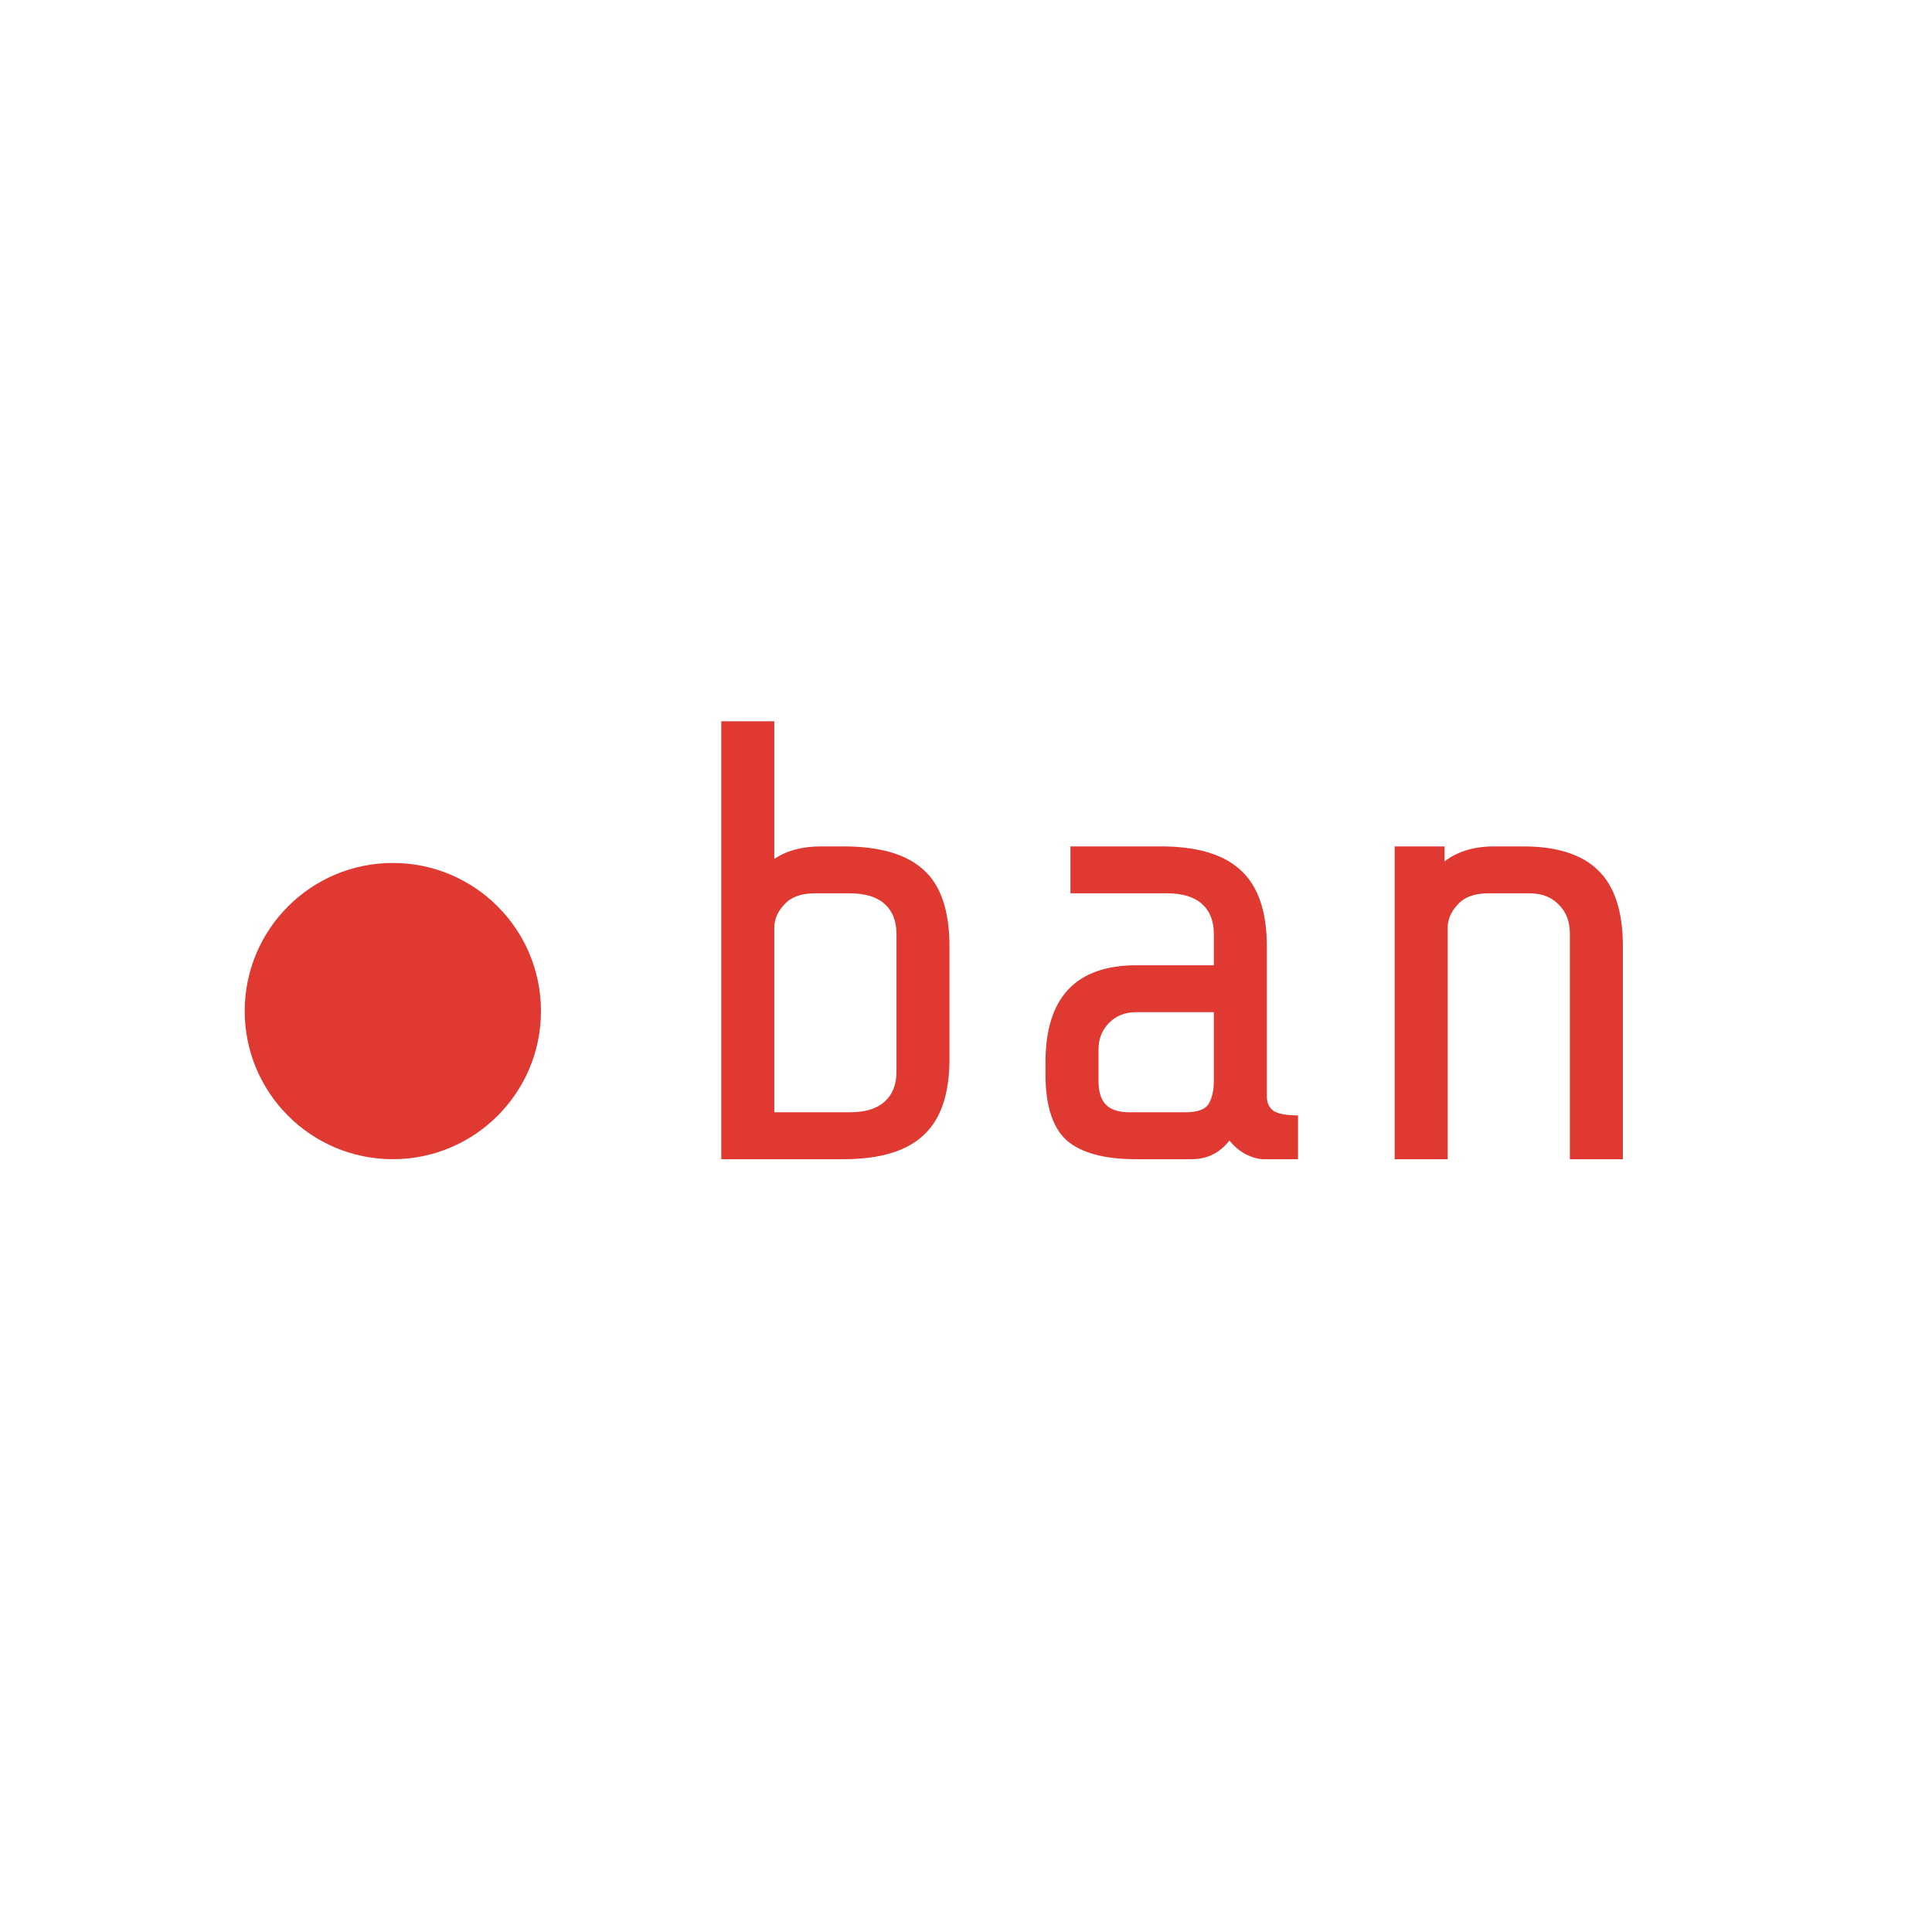 <svg width="150" height="150" viewBox="0 0 150 150" fill="none" xmlns="http://www.w3.org/2000/svg">
<path d="M0 0H150V150H0V0Z" fill="white"/>
<path d="M73.717 82.229C73.717 84.949 73.039 86.924 71.684 88.154C70.361 89.385 68.295 90 65.488 90H56V56H60.115V66.686C61.083 66.038 62.293 65.714 63.745 65.714H65.488C68.328 65.714 70.409 66.329 71.732 67.56C73.055 68.758 73.717 70.733 73.717 73.486V82.229ZM63.261 69.357C62.196 69.357 61.405 69.649 60.889 70.231C60.373 70.782 60.115 71.381 60.115 72.029V86.357H65.972C67.166 86.357 68.069 86.082 68.683 85.531C69.296 84.981 69.602 84.204 69.602 83.2V72.514C69.602 71.51 69.296 70.733 68.683 70.183C68.069 69.632 67.166 69.357 65.972 69.357H63.261Z" fill="#DF3932"/>
<path d="M98.116 90C97.696 90 97.228 89.871 96.712 89.611C96.228 89.352 95.808 88.996 95.453 88.543C94.711 89.514 93.727 90 92.501 90H88.192C85.74 90 83.949 89.514 82.819 88.543C81.722 87.539 81.173 85.839 81.173 83.443V82.471C81.173 77.452 83.529 74.943 88.241 74.943H94.243V72.514C94.243 71.51 93.937 70.733 93.323 70.183C92.71 69.632 91.807 69.357 90.613 69.357H83.11V65.714H90.129C92.936 65.714 95.002 66.329 96.325 67.56C97.68 68.79 98.358 70.766 98.358 73.486V85.143C98.358 85.629 98.535 86.001 98.89 86.26C99.278 86.487 99.907 86.6 100.778 86.6V90H98.116ZM92.016 86.357C92.985 86.357 93.598 86.13 93.856 85.677C94.114 85.224 94.243 84.641 94.243 83.929V78.586H88.192C87.353 78.586 86.659 78.861 86.111 79.411C85.562 79.962 85.288 80.658 85.288 81.5V83.929C85.288 84.77 85.482 85.386 85.869 85.774C86.256 86.163 86.869 86.357 87.708 86.357H92.016Z" fill="#DF3932"/>
<path d="M112.156 65.714V66.88C113.156 66.103 114.447 65.714 116.028 65.714H118.255C120.869 65.714 122.805 66.329 124.064 67.56C125.355 68.79 126 70.766 126 73.486V90H121.885V72.514C121.885 71.543 121.595 70.782 121.014 70.231C120.465 69.649 119.707 69.357 118.739 69.357H115.544C114.479 69.357 113.689 69.649 113.172 70.231C112.656 70.782 112.398 71.381 112.398 72.029V90H108.283V65.714H112.156Z" fill="#DF3932"/>
<circle cx="30.5" cy="78.5" r="11" fill="#DF3932" stroke="#DF3932"/>
</svg>

